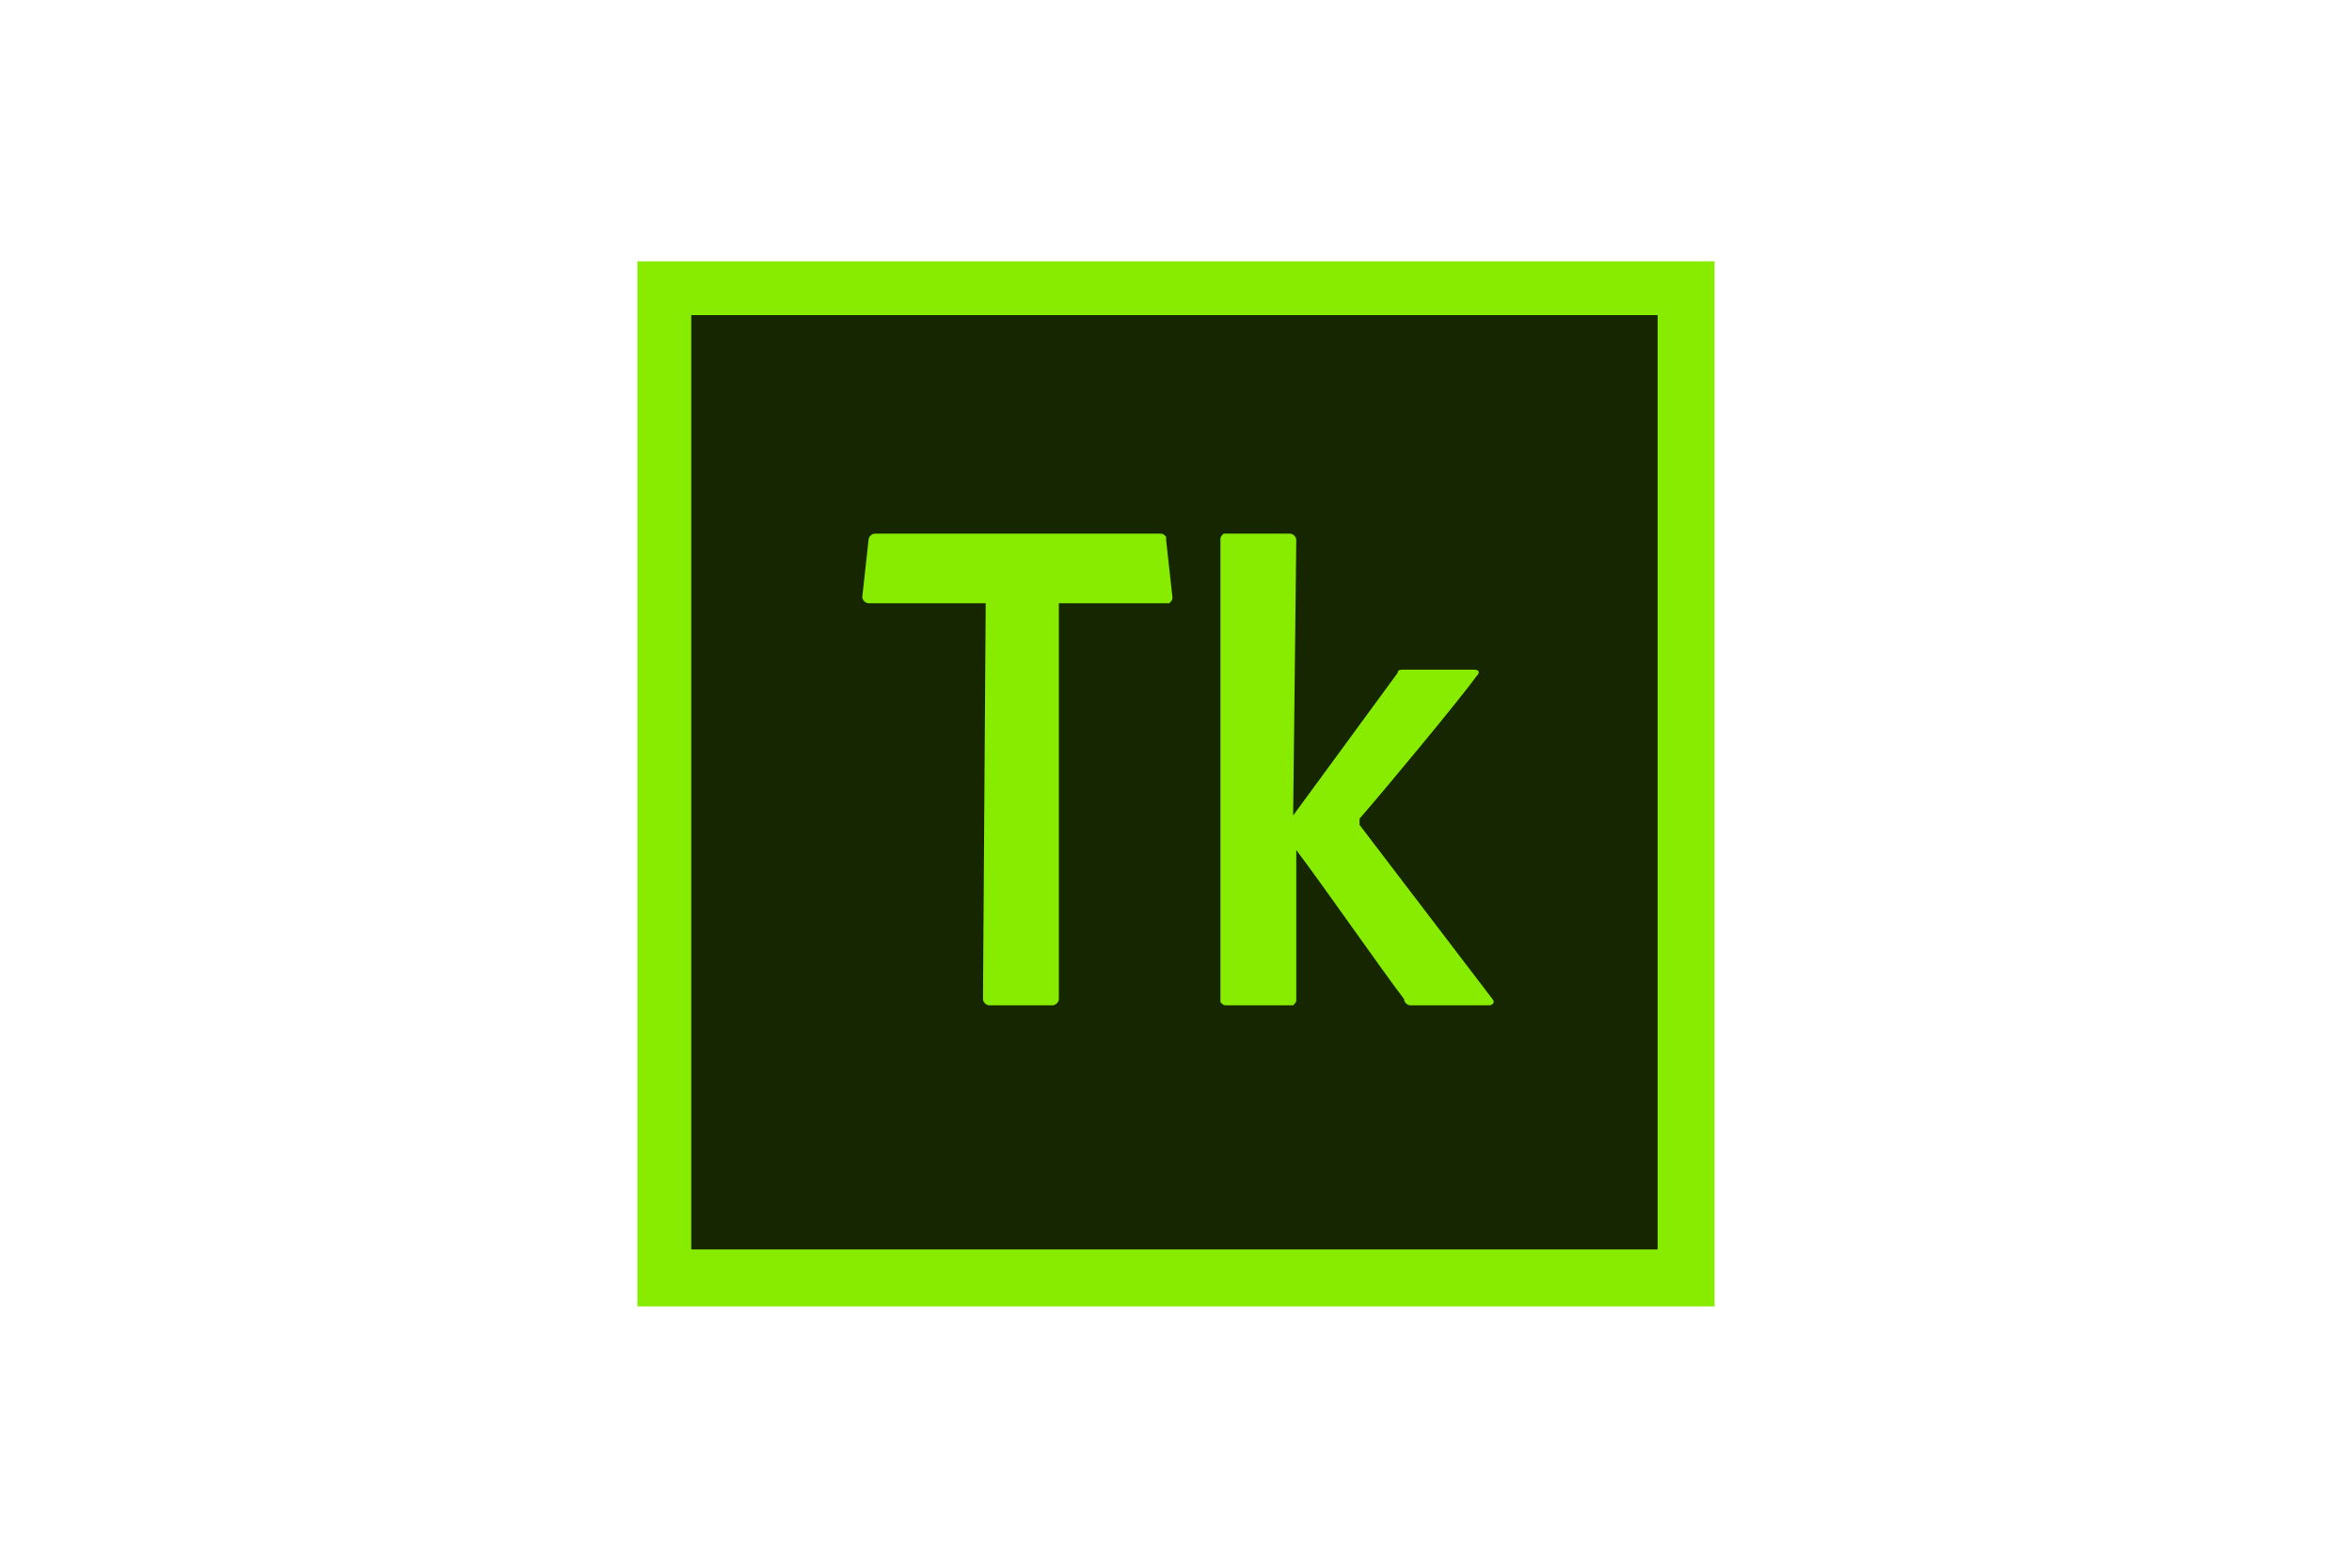 <svg xmlns="http://www.w3.org/2000/svg" height="800" width="1200" viewBox="-36 -58.225 312 349.35"><path fill="#87ec00" d="M0 0h240v232.9H0z"/><path fill="#152600" d="M12 12h215.3v208.2H12z"/><path d="M77.6 76.2H51.5c-.7 0-1.4-.7-1.4-1.4l1.4-12.7c0-.7.7-1.4 1.4-1.4h63.5c.7 0 .7 0 1.4.7v.7l1.4 12.7c0 .7 0 .7-.7 1.4H93.9v88.2c0 .7-.7 1.4-1.4 1.4H78.4c-.7 0-1.4-.7-1.4-1.4zm68.5 47.3l23.3-31.8c0-.7.7-.7 1.4-.7h15.5c1.4 0 1.4.7.7 1.4-3.5 4.9-20.5 25.4-26.1 31.8v1.4l29.6 38.8c.7.7 0 1.4-.7 1.4h-17.6c-.7 0-1.4-.7-1.4-1.4-4.9-6.4-17.6-24.7-24-33.2v33.2c0 .7 0 .7-.7 1.4h-14.8c-.7 0-.7 0-1.4-.7v-103c0-.7 0-.7.7-1.4h14.8c.7 0 1.4.7 1.4 1.4z" fill="#87ec00"/></svg>